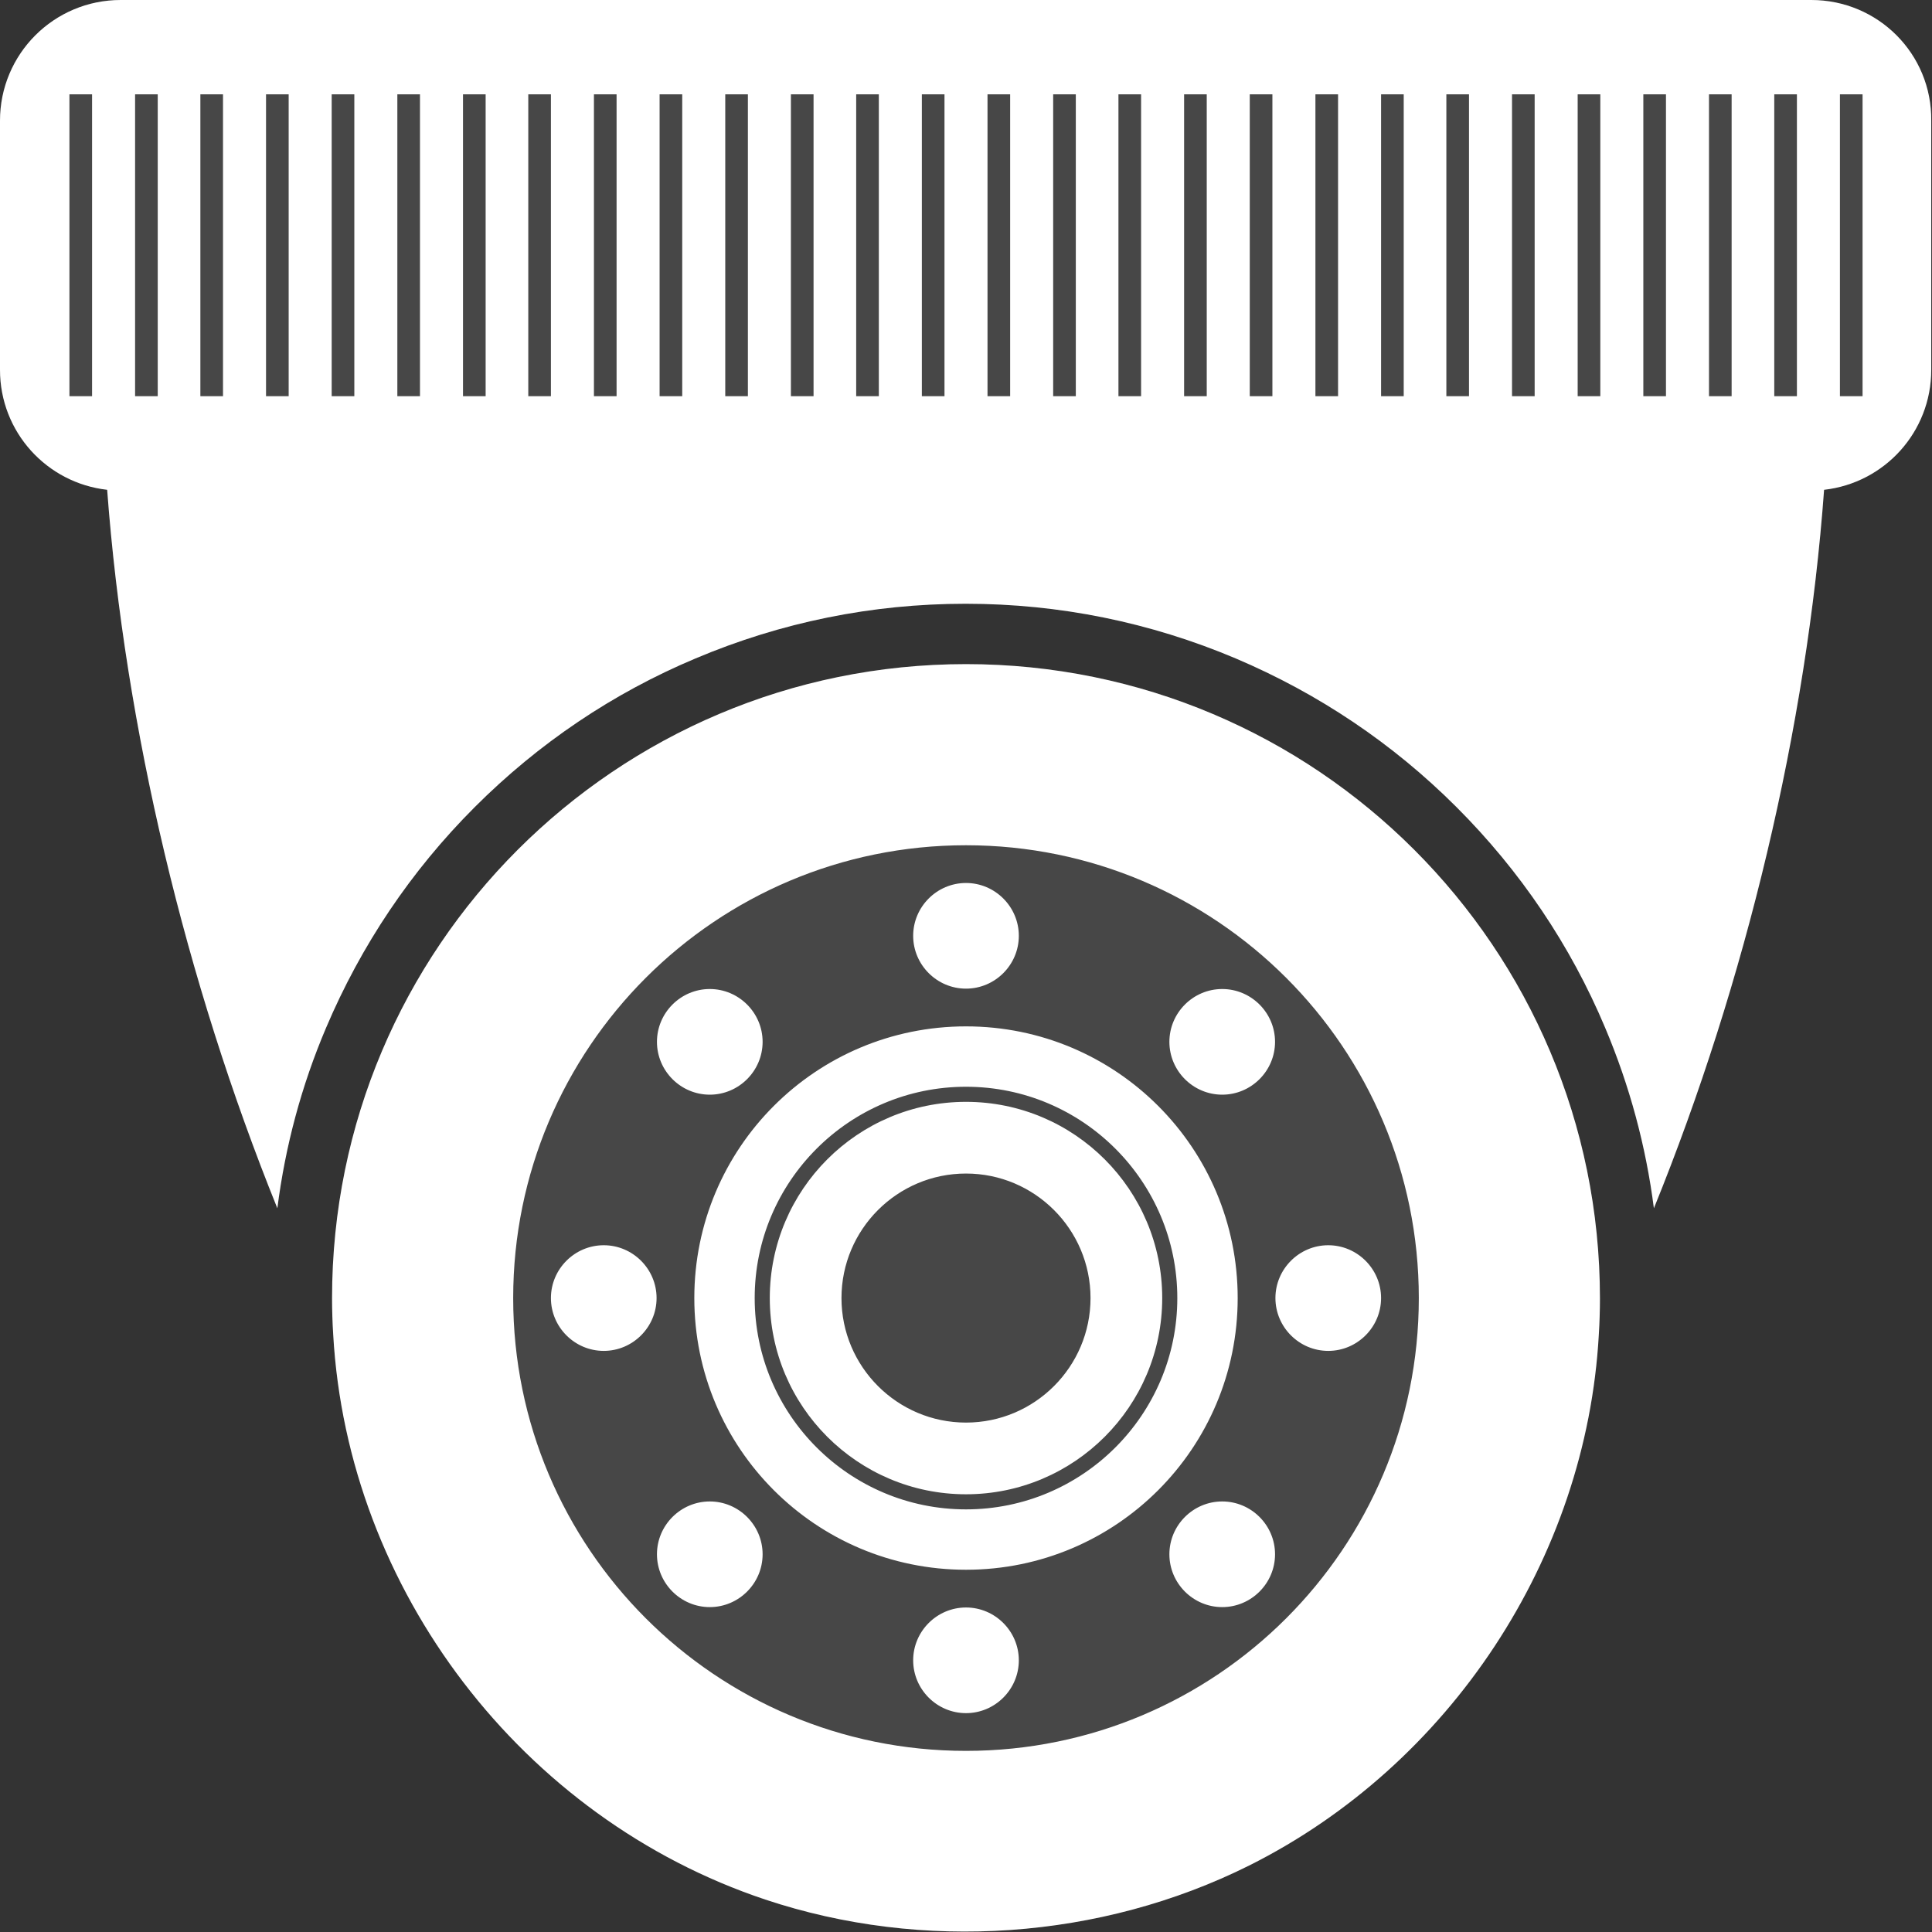 <svg xmlns="http://www.w3.org/2000/svg" viewBox="0 0 512 512" xml:space="preserve"><rect x="0" y="0" width="512" height="512" fill="#333333" stroke="none"/><path d="M256 176c-92.8 0-168 75.2-168 168 0 3.2.1 6.4.3 9.6 3.8 67.8 50.1 128.3 114.5 149.8 41.7 13.9 88.9 10.6 128.2-9 53.2-26.6 89.4-81.4 92.7-140.7.2-3.2.3-6.4.3-9.6 0-92.9-75.2-168.1-168-168.1zM480 0H32C14.3 0 0 14.3 0 32v66c0 16.5 12.4 30 28.4 31.8 4.7 62.9 20.8 130.3 45.1 190.4 2.1-16.5 6.4-32.5 12.9-47.8 9.3-21.9 22.5-41.6 39.4-58.5s36.6-30.2 58.5-39.4c22.7-9.6 46.8-14.5 71.6-14.5s48.9 4.9 71.6 14.5c21.9 9.3 41.6 22.5 58.5 39.4s30.2 36.6 39.4 58.5c6.5 15.4 10.8 31.4 12.9 47.8 24.4-60.1 40.5-127.5 45.1-190.4 16-1.8 28.4-15.3 28.4-31.8V32C512 14.3 497.7 0 480 0z" opacity=".1" fill="#fff"/><path d="M256 176c-92.8 0-168 75.2-168 168 0 3.2.1 6.4.3 9.6 3.8 67.8 50.1 128.3 114.5 149.8 41.7 13.9 88.9 10.6 128.2-9 53.2-26.6 89.4-81.4 92.7-140.7.2-3.2.3-6.4.3-9.6 0-92.9-75.2-168.1-168-168.1zm0 288c-66.3 0-120-53.7-120-120s53.7-120 120-120 120 53.7 120 120-53.7 120-120 120zM480 0H32C14.3 0 0 14.3 0 32v66c0 16.5 12.4 30 28.4 31.8 4.7 62.9 20.8 130.3 45.1 190.4 2.1-16.5 6.4-32.5 12.9-47.8 9.3-21.9 22.5-41.6 39.4-58.5s36.6-30.2 58.5-39.4c22.7-9.6 46.8-14.5 71.6-14.5s48.9 4.9 71.6 14.5c21.9 9.3 41.6 22.5 58.5 39.4s30.2 36.6 39.4 58.5c6.5 15.4 10.8 31.4 12.9 47.8 24.4-60.1 40.5-127.5 45.1-190.4 16-1.8 28.4-15.3 28.4-31.8V32C512 14.3 497.7 0 480 0zM24.4 105h-6V25h6v80zm17.4 0h-6V25h6v80zm17.3 0h-6V25h6v80zm17.4 0h-6V25h6v80zm17.4 0h-6V25h6v80zm17.4 0h-6V25h6v80zm17.4 0h-6V25h6v80zm17.3 0h-6V25h6v80zm17.4 0h-6V25h6v80zm17.4 0h-6V25h6v80zm17.4 0h-6V25h6v80zm17.4 0h-6V25h6v80zm17.3 0h-6V25h6v80zm17.4 0h-6V25h6v80zm17.4 0h-6V25h6v80zm17.4 0h-6V25h6v80zm17.3 0h-6V25h6v80zm17.4 0h-6V25h6v80zm17.4 0h-6V25h6v80zm17.4 0h-6V25h6v80zm17.4 0h-6V25h6v80zm17.3 0h-6V25h6v80zm17.4 0h-6V25h6v80zm17.4 0h-6V25h6v80zm17.4 0h-6V25h6v80zm17.4 0h-6V25h6v80zm17.3 0h-6V25h6v80zm17.4 0h-6V25h6v80zM270 248c0 7.7-6.3 14-14 14s-14-6.3-14-14 6.3-14 14-14 14 6.3 14 14zm-14 178c-7.7 0-14 6.3-14 14s6.3 14 14 14 14-6.3 14-14-6.3-14-14-14zm-96-96c-7.7 0-14 6.3-14 14s6.3 14 14 14 14-6.3 14-14-6.3-14-14-14zm192 0c-7.7 0-14 6.3-14 14s6.3 14 14 14 14-6.3 14-14-6.3-14-14-14zm-28.1-67.9c-7.7 0-14 6.3-14 14s6.3 14 14 14 14-6.3 14-14-6.3-14-14-14zM188.1 397.9c-7.7 0-14 6.3-14 14s6.3 14 14 14 14-6.3 14-14-6.3-14-14-14zm0-135.8c-7.7 0-14 6.3-14 14s6.3 14 14 14 14-6.3 14-14-6.3-14-14-14zm135.8 135.8c-7.7 0-14 6.3-14 14s6.3 14 14 14 14-6.3 14-14-6.3-14-14-14zM256 292c-28.7 0-52 23.3-52 52s23.3 52 52 52 52-23.3 52-52-23.3-52-52-52zm0 85c-18.2 0-33-14.8-33-33s14.8-33 33-33 33 14.8 33 33-14.8 33-33 33zm0-105c-39.8 0-72 32.2-72 72s32.2 72 72 72 72-32.2 72-72-32.2-72-72-72zm0 128c-30.9 0-56-25.1-56-56s25.1-56 56-56 56 25.1 56 56-25.1 56-56 56z" fill="#fff"/></svg>
